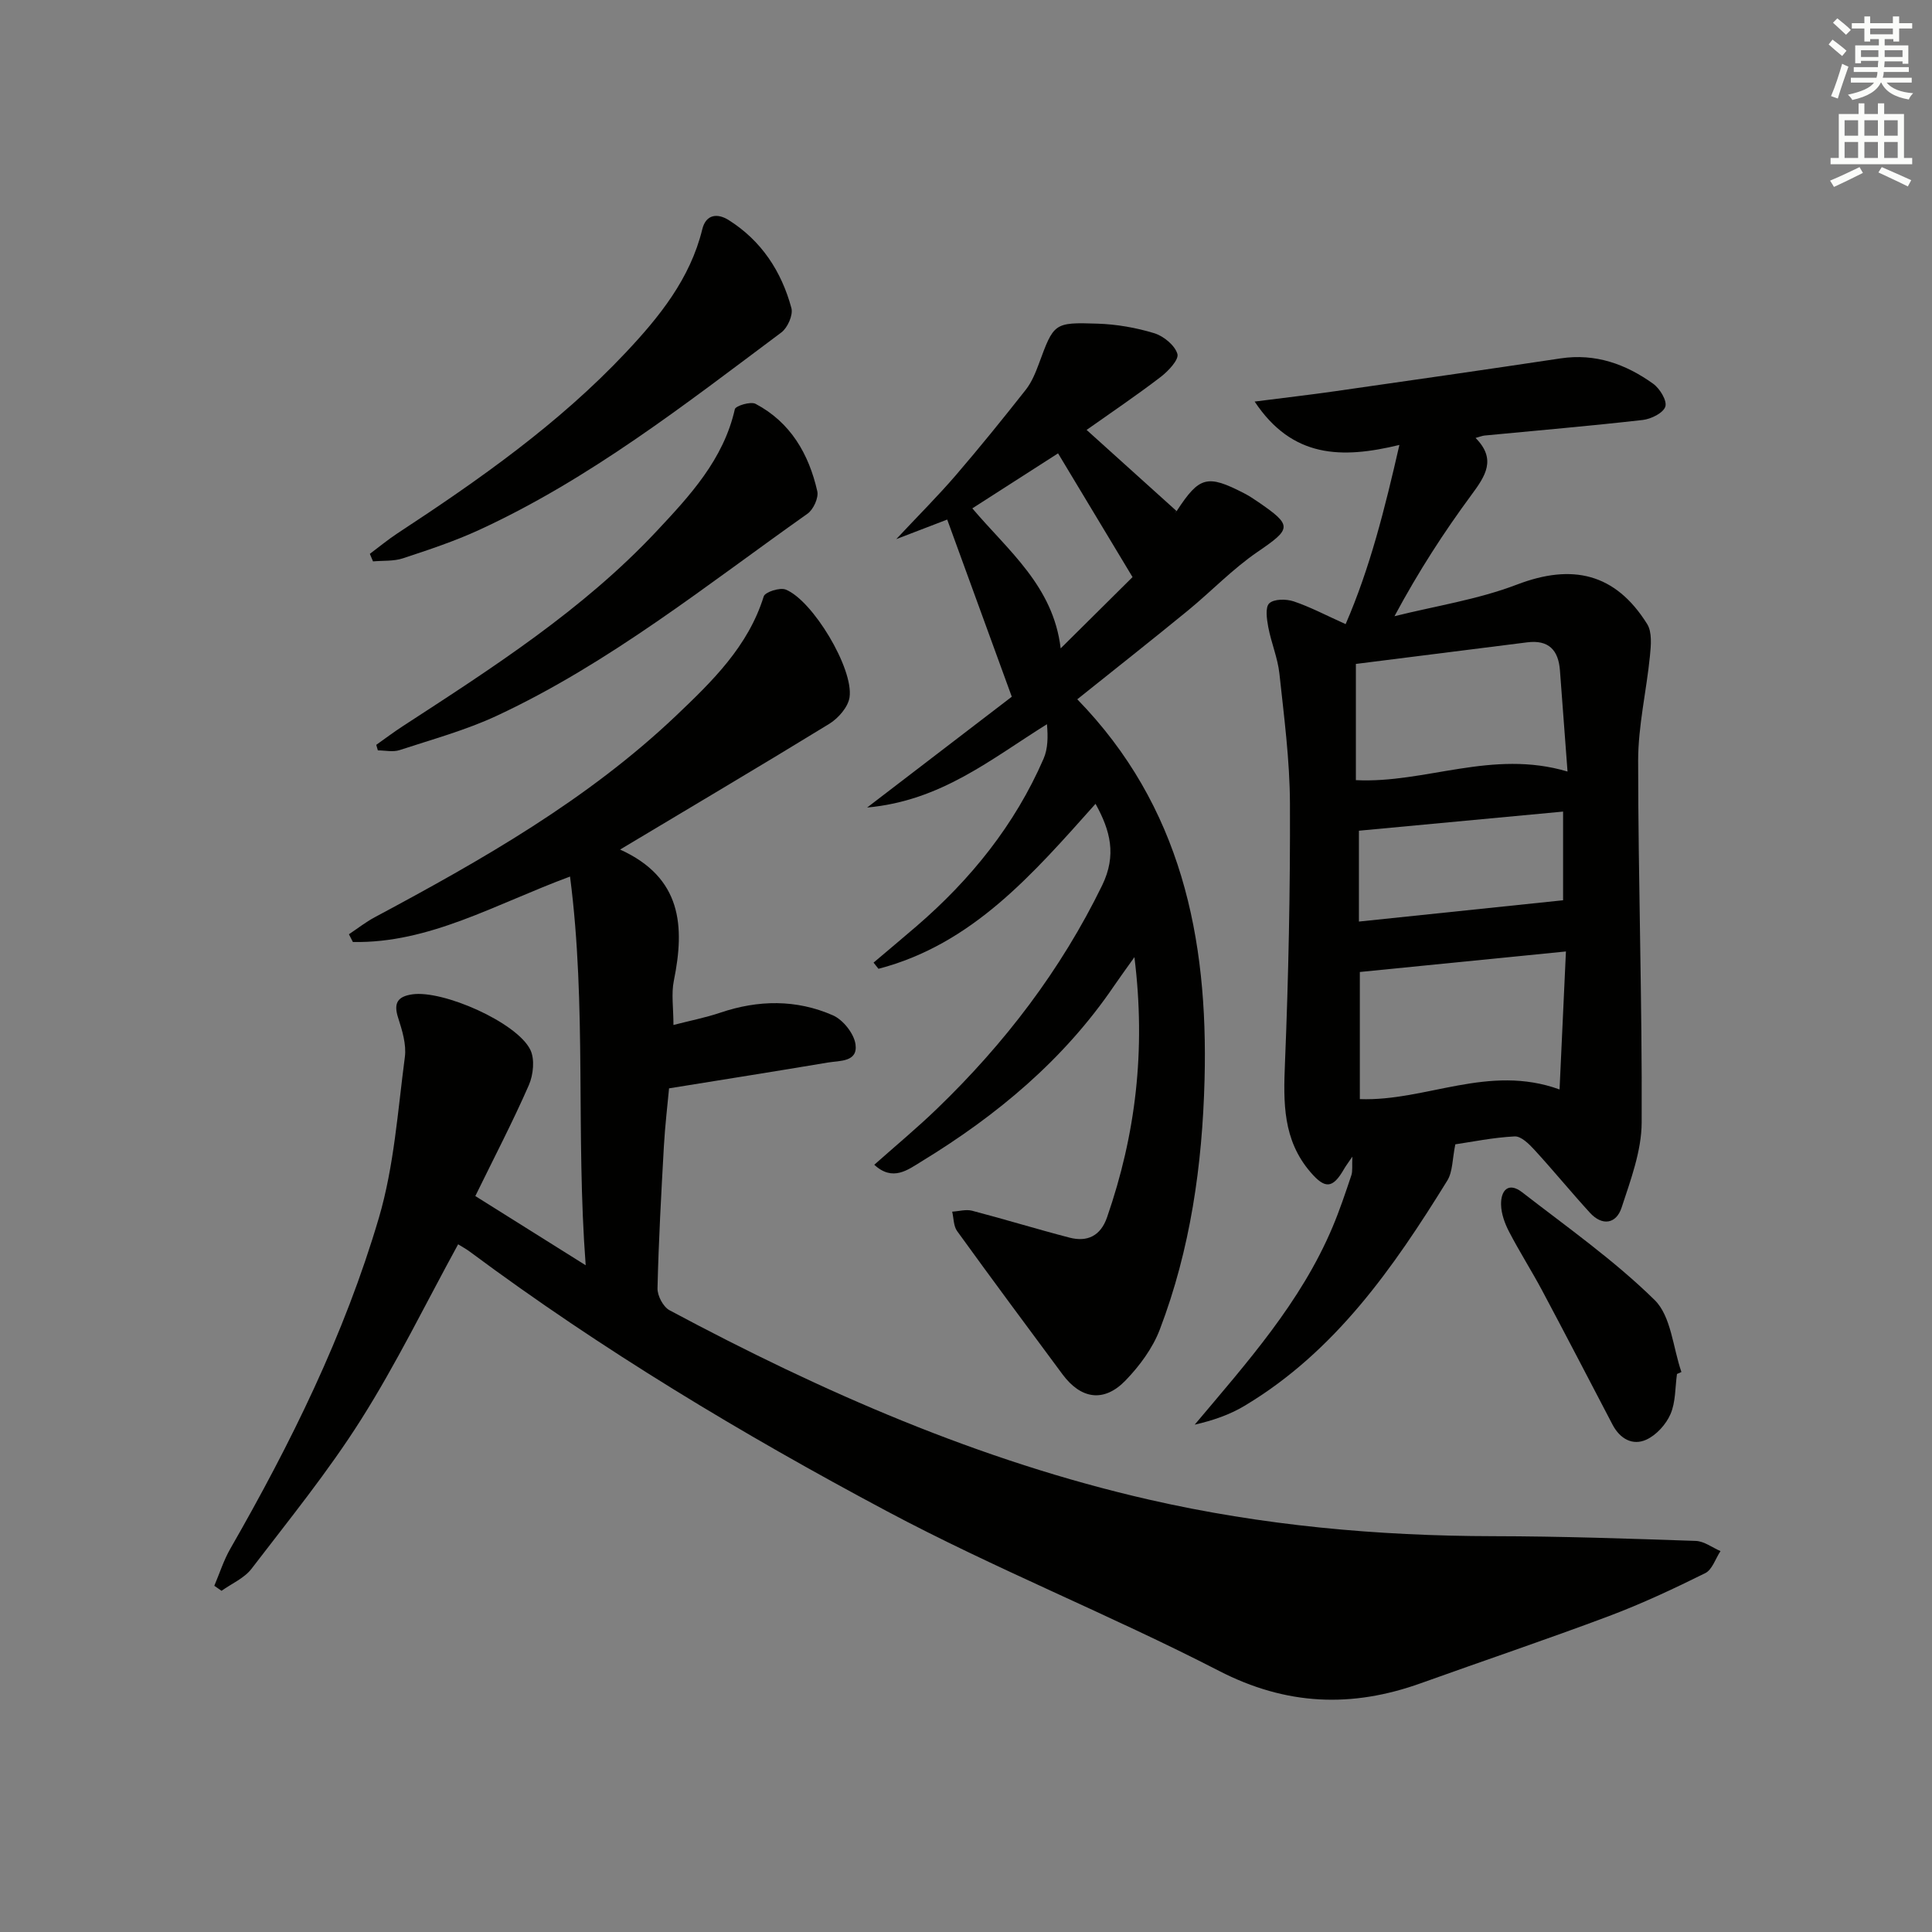 <svg enable-background="new 0 0 400 400" viewBox="0 0 400 400" xmlns="http://www.w3.org/2000/svg"><rect x="0" y="0" width="400" height="400" fill="#808080" stroke="none"/><g fill="#010100"><path d="m128.38 175.89c12.82 5.81 13.42 15.88 11.13 27.17-.55 2.69-.08 5.59-.08 9.15 3.44-.89 6.63-1.51 9.68-2.54 7.87-2.67 15.76-2.78 23.33.54 2.1.92 4.36 3.76 4.68 5.98.54 3.74-3.28 3.38-5.74 3.8-10.76 1.81-21.54 3.51-32.86 5.34-.32 3.47-.83 7.72-1.07 11.99-.55 9.8-1.09 19.6-1.32 29.41-.04 1.53 1.18 3.84 2.48 4.54 31.59 16.9 64.24 31.21 99.32 39.22 23.42 5.35 47.22 7.52 71.24 7.56 13.97.02 27.95.5 41.92.98 1.73.06 3.41 1.37 5.12 2.11-1.04 1.56-1.71 3.85-3.17 4.57-6.52 3.23-13.14 6.33-19.94 8.89-12.9 4.84-25.96 9.24-38.92 13.89-14.33 5.14-27.84 4.64-41.83-2.57-22.6-11.64-46.34-21.11-68.76-33.06-29.92-15.94-59.03-33.42-86.31-53.71-.78-.58-1.65-1.04-2.43-1.53-6.72 12.27-12.76 24.69-20.1 36.29-6.81 10.77-14.91 20.74-22.68 30.89-1.5 1.96-4.11 3.06-6.2 4.56-.5-.35-1-.69-1.5-1.04 1.09-2.57 1.94-5.28 3.32-7.68 12.52-21.82 23.64-44.34 30.75-68.49 3.15-10.7 3.91-22.14 5.38-33.29.35-2.63-.56-5.55-1.4-8.17-.98-3.04-.07-4.38 2.93-4.82 6.37-.93 21.65 5.8 24.44 11.46.97 1.96.63 5.2-.3 7.34-3.32 7.58-7.16 14.94-11.08 22.96 7.45 4.67 14.5 9.09 22.85 14.33-2.08-27.44.24-53.63-3.24-80.48-15.54 5.75-29.12 13.85-44.96 13.55-.27-.53-.55-1.07-.82-1.6 1.77-1.18 3.47-2.52 5.34-3.52 22.19-11.87 44.04-24.29 62.43-41.77 7.44-7.08 14.9-14.31 18.11-24.66.28-.91 3.34-1.9 4.54-1.42 5.58 2.21 14.1 16.37 13.23 22.31-.3 2.02-2.32 4.33-4.18 5.48-14.01 8.59-28.16 16.95-43.33 26.04z"/><path d="m301.31 236.92c-.63 3.02-.52 5.66-1.67 7.52-11.17 18.06-23.22 35.4-41.97 46.62-3.1 1.86-6.6 3.05-10.32 3.9 10.87-12.92 21.96-25.31 28.53-40.88 1.48-3.51 2.69-7.13 3.9-10.74.3-.9.12-1.95.21-3.87-.91 1.35-1.36 1.93-1.72 2.56-2.36 4.11-3.94 4.15-6.95.65-5.74-6.67-5.62-14.41-5.28-22.59.73-17.92 1.1-35.87 1.03-53.8-.04-8.94-1.22-17.89-2.18-26.81-.35-3.26-1.7-6.4-2.31-9.65-.31-1.64-.66-4.11.21-4.92.99-.92 3.49-.92 5.03-.41 3.43 1.15 6.67 2.87 10.78 4.72 5.05-11.65 8.09-23.81 11.13-37.1-11.96 2.9-22.18 2.74-29.97-8.98 6.22-.8 11.41-1.39 16.57-2.13 15.6-2.23 31.2-4.47 46.78-6.81 7.21-1.08 13.49 1.18 19.16 5.25 1.38.99 2.91 3.5 2.52 4.73-.42 1.32-2.94 2.57-4.67 2.77-10.89 1.24-21.82 2.17-32.73 3.22-.46.04-.91.23-1.89.5 4.37 4.4 2.05 7.86-.83 11.76-5.71 7.74-10.95 15.82-15.96 25.15 8.49-2.12 17.27-3.45 25.39-6.56 11.41-4.36 20.34-2.36 26.92 8.17 1.06 1.69.8 4.44.58 6.64-.72 7.24-2.44 14.45-2.44 21.67.01 24.97.85 49.95.73 74.92-.03 5.89-2.28 11.87-4.15 17.59-1.11 3.39-4 3.89-6.58 1.06-3.91-4.28-7.59-8.78-11.51-13.05-1.1-1.2-2.74-2.81-4.06-2.74-4.47.23-8.86 1.14-12.28 1.64zm-19.77-35.68v26.32c13.74.49 26.6-7.35 41.35-2 .44-9.62.87-18.86 1.32-28.57-14.95 1.49-28.74 2.87-42.67 4.25zm43-41.5c-.54-7.2-1.07-14.06-1.57-20.93-.31-4.23-2.35-6.38-6.78-5.82-11.8 1.5-23.6 2.98-35.47 4.47v24.06c14.42.72 28.2-6.43 43.82-1.78zm-43.19 31.06c14.46-1.51 28.29-2.95 42.27-4.41 0-5.26 0-11.51 0-18.36-14.25 1.33-28.14 2.63-42.27 3.96z"/><path d="m226.82 166.42c-12.93 14.47-25.46 29.08-44.94 34.16-.34-.43-.68-.86-1.02-1.28 2.97-2.52 5.96-5.01 8.91-7.55 11.23-9.68 20.35-20.99 26.29-34.66.91-2.09.93-4.57.7-7.15-11.6 7.22-21.9 15.86-37.23 17.25 10.98-8.41 20.9-16.01 29.95-22.94-4.67-12.81-9.02-24.75-13.37-36.68-3 1.15-6.31 2.43-10.55 4.05 4.65-4.96 8.64-8.94 12.3-13.19 4.98-5.79 9.79-11.74 14.52-17.74 1.2-1.53 1.99-3.45 2.68-5.3 3.13-8.49 3.1-8.69 12.21-8.38 3.93.13 7.95.83 11.71 1.98 1.94.6 4.26 2.5 4.79 4.29.35 1.18-1.91 3.58-3.5 4.79-5 3.83-10.23 7.35-15.3 10.94 6.28 5.67 12.25 11.04 18.63 16.8-.68.36-.15.26.06-.06 4.65-7.11 6.28-7.56 13.87-3.65 1.03.53 2.01 1.17 2.97 1.83 7.15 4.9 6.9 5.52-.12 10.32-5.18 3.54-9.6 8.19-14.48 12.19-7.57 6.2-15.26 12.25-22.86 18.34 21.5 22.08 27.12 49.37 26.35 78.78-.46 17.7-2.93 35.09-9.26 51.69-1.48 3.89-4.2 7.56-7.12 10.58-4.45 4.59-9.21 3.86-13.03-1.29-7.31-9.86-14.63-19.71-21.82-29.66-.75-1.04-.7-2.66-1.02-4.02 1.38-.08 2.86-.52 4.13-.19 6.74 1.76 13.4 3.81 20.13 5.56 3.72.97 6.46-.34 7.8-4.19 5.91-17.06 8.07-34.51 5.67-53.87-1.86 2.62-3.07 4.26-4.22 5.95-10.4 15.3-24.27 26.84-39.9 36.37-2.73 1.66-5.9 4.22-9.74.66 4.43-3.94 8.86-7.61 12.99-11.6 14-13.5 25.64-28.7 34.21-46.29 3.01-6.24 1.67-11.3-1.39-16.84zm7.66-46.94c-5.38-8.93-10.31-17.13-15.42-25.62-5.91 3.79-11.79 7.56-17.75 11.39 7.47 8.82 16.75 16.09 18.29 28.99 5.25-5.21 10.14-10.05 14.88-14.76z"/><path d="m76.57 114.67c1.91-1.43 3.76-2.96 5.75-4.27 16.87-11.06 33.36-22.66 47.23-37.4 6.92-7.35 13.35-15.28 15.85-25.54.78-3.17 3.21-3.32 5.46-1.9 6.78 4.27 10.94 10.63 12.99 18.22.39 1.43-.79 4.09-2.08 5.05-19.98 14.93-39.67 30.33-62.51 40.86-5.1 2.35-10.49 4.14-15.83 5.9-1.93.64-4.13.45-6.2.64-.22-.52-.44-1.04-.66-1.56z"/><path d="m77.9 154.21c1.84-1.3 3.64-2.66 5.52-3.88 18.56-12.07 37.24-24.05 52.5-40.33 6.88-7.34 13.87-14.85 16.22-25.28.16-.7 3.27-1.65 4.29-1.11 7.24 3.82 11.03 10.38 12.78 18.09.31 1.37-.81 3.8-2.03 4.66-20.9 14.77-40.94 30.92-64.32 41.83-6.42 2.99-13.36 4.89-20.13 7.11-1.36.45-2.99.06-4.5.06-.1-.39-.22-.77-.33-1.15z"/><path d="m347.2 284.47c-.39 2.79-.26 5.81-1.34 8.3-.92 2.13-2.91 4.33-4.99 5.29-2.85 1.31-5.47-.17-7-3.08-4.85-9.27-9.67-18.57-14.59-27.8-2.19-4.1-4.7-8.04-6.84-12.16-.89-1.71-1.62-3.72-1.66-5.6-.07-2.92 1.49-4.8 4.37-2.57 9.32 7.23 19.05 14.08 27.42 22.3 3.43 3.36 3.79 9.85 5.55 14.91-.3.13-.61.27-.92.41z"/></g><path d="m378.6 9.2.8-1c.9.7 1.9 1.4 2.9 2.3l-.9 1.1c-1.1-.9-2-1.7-2.8-2.4zm.5 10.7c.9-2.1 1.6-4.3 2.3-6.7.4.2.8.4 1.3.6-.7 2.1-1.5 4.2-2.2 6.6zm.4-15.2.9-.9c1 .8 2 1.6 2.8 2.4l-1 1c-1-.9-1.9-1.8-2.7-2.5zm12.5-1.3h1.2v1.4h2.7v1.1h-2.7v2.7h-1.2v-.5h-1.8v1.3h4.9v3.8h-1.2v-.5h-3.7c0 .4-.1.9-.1 1.2h5.1v1h-5.2c0 .5-.1.9-.2 1.2h6v1h-5.2c1.1 1.3 2.9 2 5.5 2.2-.4.4-.7.8-.9 1.3-2.9-.5-4.8-1.6-5.7-3.5h-.1c-.8 1.7-2.7 2.9-5.9 3.6-.2-.4-.6-.8-.9-1.1 2.8-.6 4.6-1.4 5.4-2.5h-4.8v-1h5.3c.1-.3.2-.7.2-1.2h-4.9v-1h5c0-.4 0-.8.1-1.3h-3.6v.5h-1.2v-3.7h4.9v-1.3h-1.8v.5h-1.2v-2.7h-2.6v-1.1h2.6v-1.4h1.2v1.4h4.7v-1.4zm-6.7 8.4h3.6c0-.4 0-.9 0-1.4h-3.6zm1.9-4.7h4.7v-1.2h-4.7zm6.7 3.3h-3.7v1.4h3.7z" fill="#fbfcfa"/><path d="m384.7 21.4h1.3v2.2h2.8v-2.2h1.3v2.2h4.1v9.1h1.7v1.3h-16.9v-1.3h1.7v-9.1h4.1v-2.2zm.3 13.2.7 1.2c-1.8.9-3.8 1.9-6 2.9-.2-.4-.5-.8-.8-1.3 2.4-1 4.4-2 6.1-2.8zm-3.1-6.5h2.8v-3.2h-2.8zm0 4.6h2.8v-3.3h-2.8zm4.1-4.6h2.8v-3.2h-2.8zm0 4.6h2.8v-3.3h-2.8v3.2zm3.6 1.9c2.1.9 4.1 1.8 6.1 2.7l-.7 1.3c-2.2-1.1-4.2-2-6.1-2.9zm3.3-9.7h-2.8v3.2h2.8zm-2.8 7.8h2.8v-3.3h-2.8z" fill="#fbfcfa"/></svg>